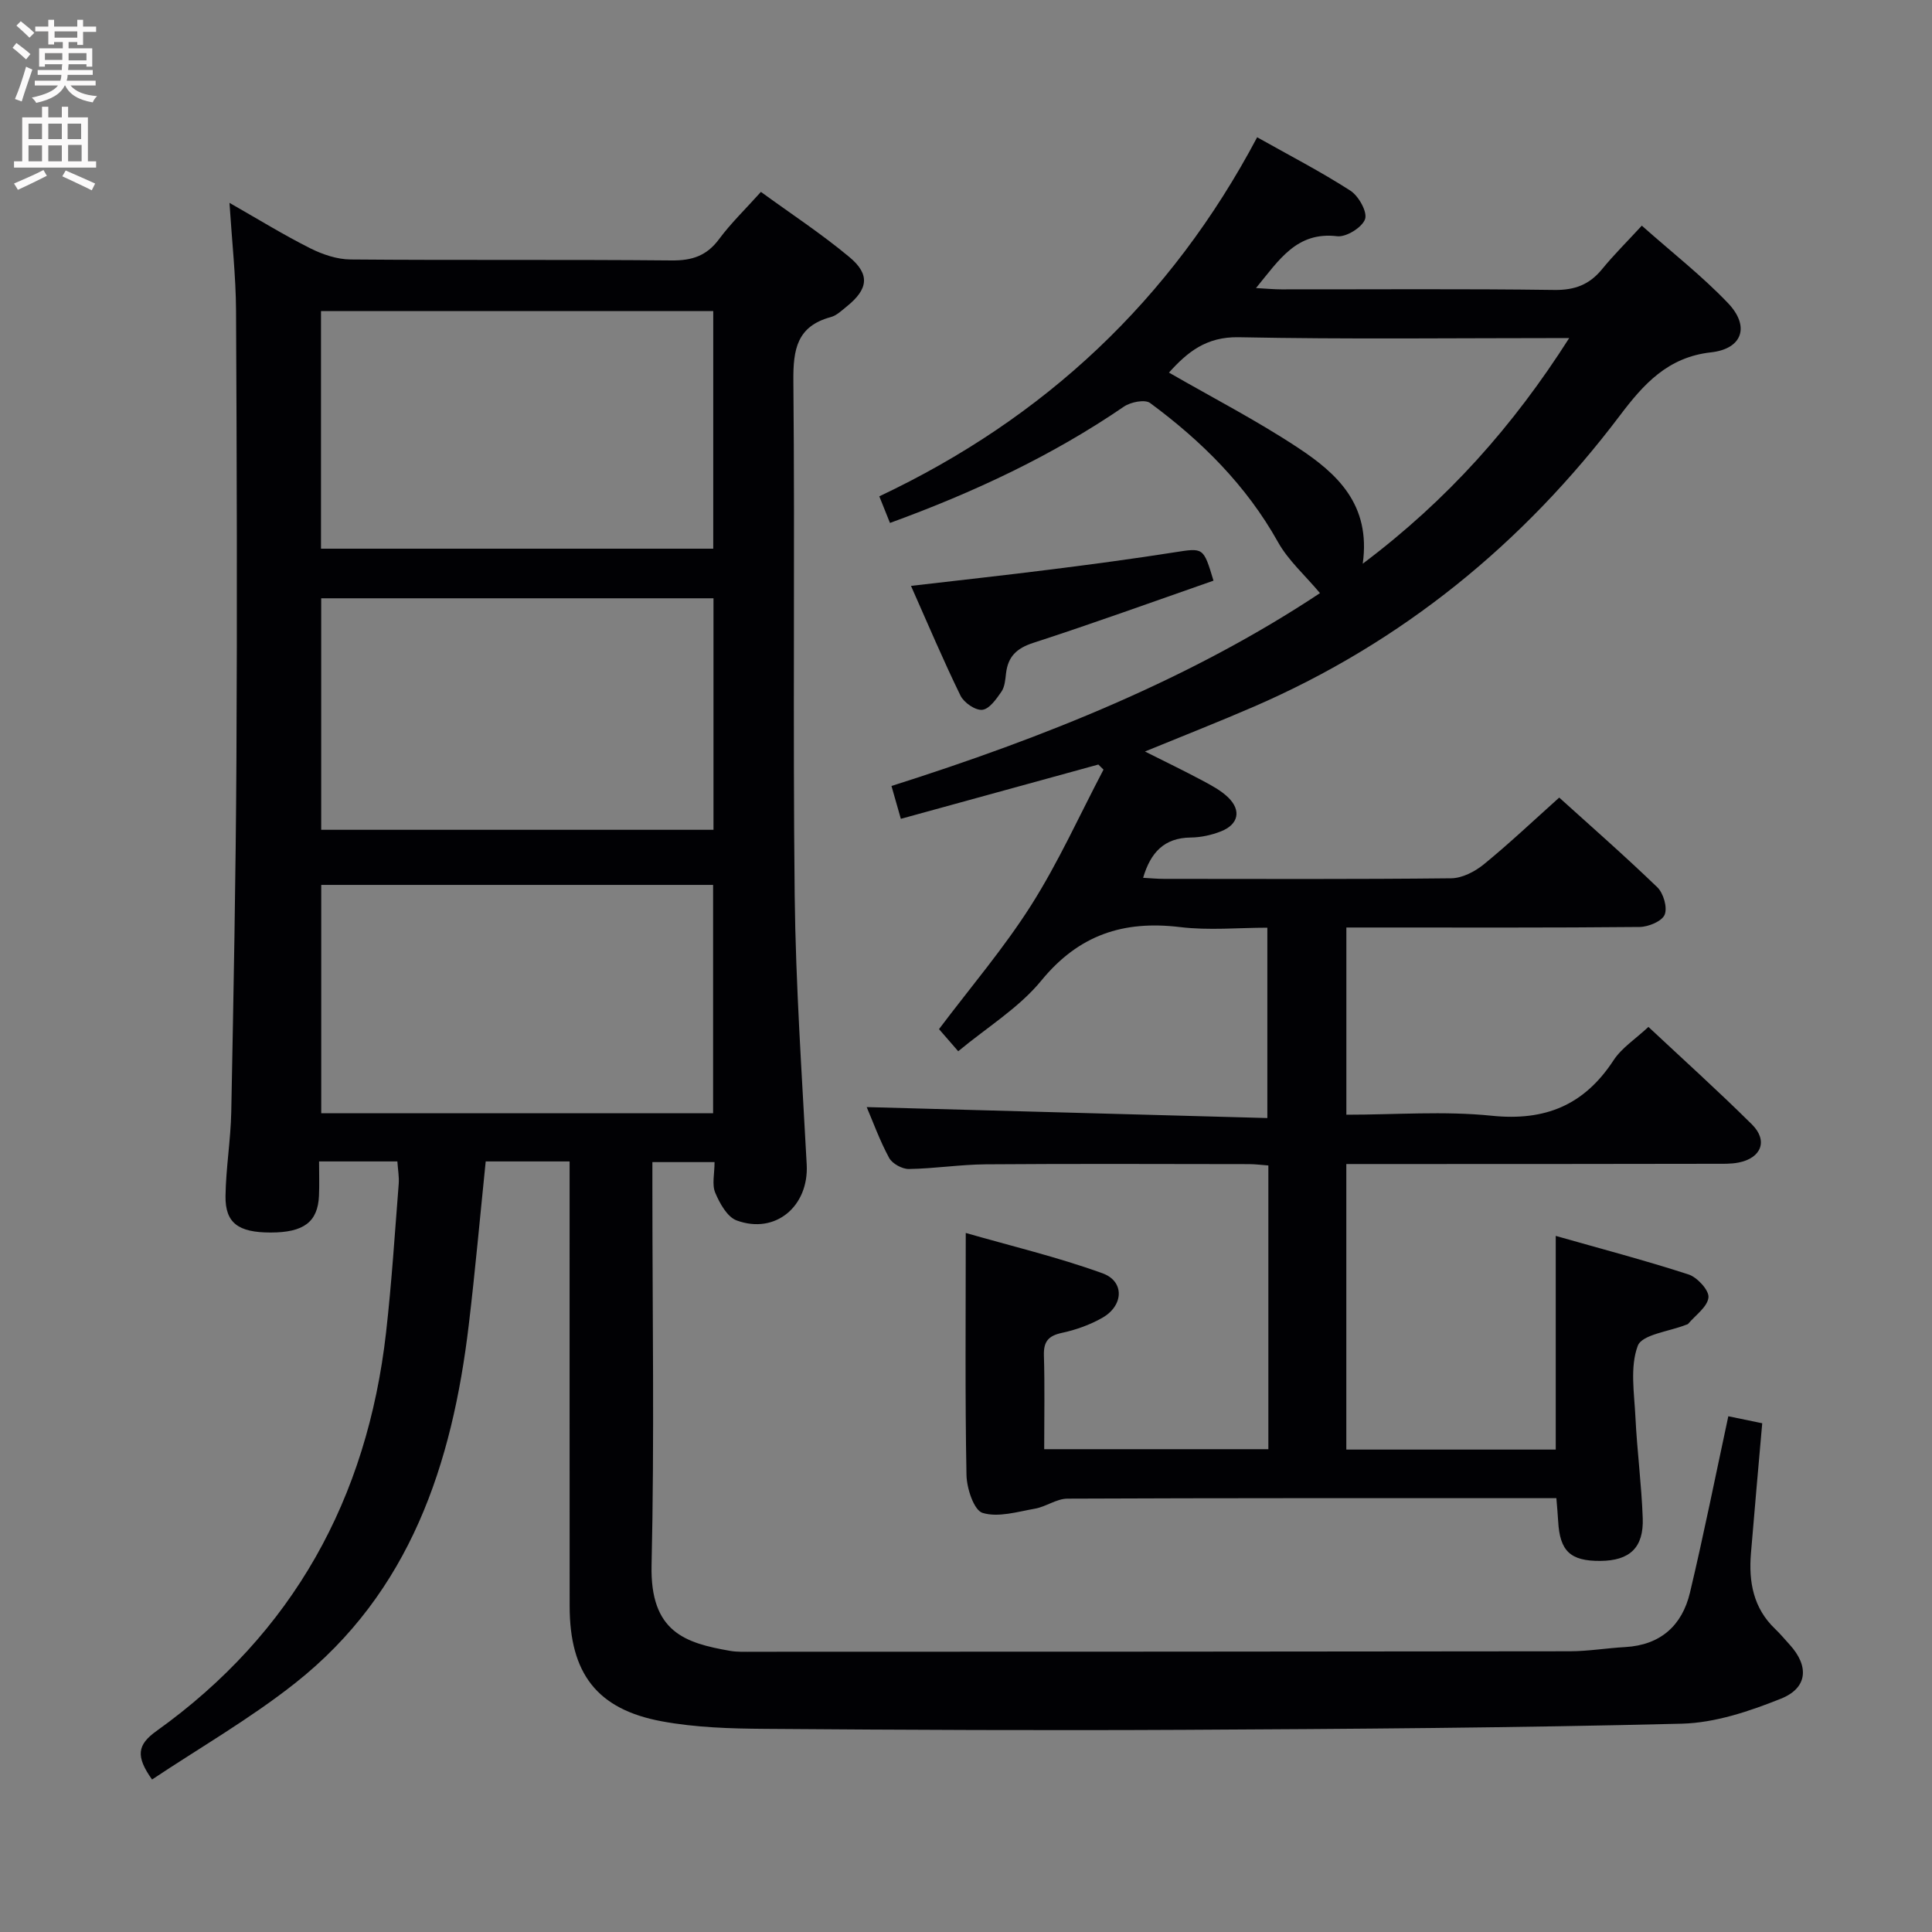<svg enable-background="new 0 0 400 400" viewBox="0 0 400 400" xmlns="http://www.w3.org/2000/svg"><rect x="0" y="0" width="400" height="400" fill="#808080" stroke="none"/><g fill="#010104"><path d="m82.27 240.46c-5.61 0-10.56 0-16.21 0 0 2.55.08 4.83-.02 7.11-.24 5.43-3.15 7.61-10.02 7.61-6.67 0-9.4-1.96-9.33-7.54.08-5.81 1.07-11.6 1.19-17.41.47-24.3.94-48.61 1.07-72.92.17-30.99.08-61.99-.08-92.98-.04-7.12-.84-14.25-1.36-22.33 5.93 3.38 11.2 6.63 16.71 9.4 2.55 1.28 5.55 2.3 8.36 2.32 22.16.19 44.32-.01 66.48.2 4.21.04 7.23-.94 9.79-4.38 2.46-3.32 5.48-6.23 8.69-9.81 6.19 4.51 12.55 8.68 18.35 13.52 4.31 3.6 3.83 6.65-.58 10.2-1.03.83-2.09 1.87-3.31 2.2-7 1.9-7.8 6.68-7.74 13.2.33 35.49-.12 70.98.27 106.47.21 18.6 1.5 37.2 2.49 55.79.46 8.6-6.45 14.53-14.5 11.57-1.96-.72-3.51-3.54-4.44-5.74-.71-1.69-.14-3.92-.14-6.34-4.27 0-8.29 0-12.87 0v5.48c0 25.99.43 52-.17 77.98-.32 13.9 7.04 16.11 16.18 17.72 1.62.29 3.32.2 4.99.2 56.32-.01 112.64-.02 168.96-.1 3.81-.01 7.61-.66 11.43-.87 7.33-.41 11.81-4.46 13.43-11.28 2.84-11.93 5.24-23.96 7.94-36.51 2.09.43 4.41.91 7.02 1.45-.8 9.18-1.61 18.08-2.34 26.99-.48 5.85.5 11.28 4.99 15.57 1.08 1.03 2.04 2.19 3.05 3.3 4.01 4.41 3.75 8.93-1.82 11.16-6.51 2.61-13.61 5-20.51 5.18-34.29.86-68.59 1.09-102.89 1.27-28.99.15-57.98.02-86.98-.2-7.12-.05-14.36-.27-21.33-1.56-13.43-2.48-19.07-9.94-19.08-23.82-.02-28.83-.01-57.65-.01-86.48 0-1.79 0-3.58 0-5.62-6.13 0-11.71 0-17.37 0-1.17 11.42-2.17 22.63-3.5 33.8-3.43 28.88-12.14 55.4-35.97 74.23-9.31 7.36-19.72 13.34-29.61 19.94-3.4-4.79-3.09-7.18.9-10.03 28.32-20.25 43.65-48.17 47.55-82.52 1.16-10.23 1.81-20.51 2.62-30.78.11-1.45-.17-2.92-.28-4.64zm-15.81-126.86h81.21c0-16.63 0-32.87 0-49.2-27.24 0-54.22 0-81.21 0zm81.26 58.2c0-16.2 0-31.96 0-47.93-27.23 0-54.25 0-81.22 0v47.93zm-81.21 11.41v47.27h81.13c0-15.92 0-31.49 0-47.27-27.09 0-53.88 0-81.13 0z"/><path d="m278.74 241v59.12h43.36c0-14.41 0-28.79 0-44.24 9.24 2.63 18.45 5.05 27.49 7.98 1.81.59 4.28 3.28 4.13 4.76-.2 1.95-2.69 3.67-4.21 5.47-.1.11-.3.14-.45.2-3.48 1.39-9.1 1.99-9.98 4.35-1.64 4.39-.72 9.82-.48 14.8.34 6.97 1.26 13.91 1.51 20.88.22 6.13-2.71 8.81-8.79 8.85-6.2.04-8.38-2.03-8.72-8.23-.08-1.45-.22-2.9-.37-4.76-1.99 0-3.62 0-5.25 0-32 0-63.99-.04-95.99.1-2.23.01-4.41 1.66-6.69 2.07-3.63.64-7.63 1.87-10.87.88-1.79-.55-3.28-5.08-3.33-7.85-.31-16.28-.15-32.57-.15-50.11 9.23 2.66 18.96 4.97 28.31 8.35 4.62 1.67 4.38 6.71-.04 9.22-2.55 1.45-5.45 2.49-8.33 3.11-2.82.6-3.85 1.78-3.76 4.68.19 6.28.06 12.57.06 19.41h46.41c0-19.55 0-38.97 0-58.74-1.45-.11-2.73-.28-4.01-.28-18.16-.02-36.33-.1-54.49.04-5.31.04-10.61.89-15.92.97-1.39.02-3.44-1.1-4.09-2.29-1.96-3.62-3.37-7.54-4.65-10.53 27.44.75 54.96 1.5 82.95 2.27 0-13.49 0-26.04 0-39.41-5.95 0-12.11.6-18.1-.13-11.71-1.41-20.94 1.61-28.69 11.07-4.63 5.66-11.25 9.68-17.21 14.64-1.7-1.96-2.99-3.44-3.98-4.58 6.52-8.66 13.45-16.77 19.11-25.7 5.65-8.92 10.02-18.65 14.95-28.03-.36-.35-.72-.7-1.07-1.05-13.48 3.7-26.95 7.41-40.89 11.24-.68-2.39-1.25-4.37-1.94-6.8 31.74-10.07 62.09-22.26 88.72-39.93-3.1-3.7-6.56-6.75-8.69-10.56-6.57-11.75-15.82-20.93-26.48-28.8-1.08-.8-4.03-.21-5.43.75-14.92 10.2-31.1 17.76-48.43 24.08-.73-1.83-1.38-3.45-2.21-5.51 34.19-16.15 60.35-40.58 78.23-74.34 6.72 3.78 13.21 7.13 19.31 11.06 1.7 1.1 3.55 4.4 3.03 5.89-.6 1.71-3.89 3.76-5.76 3.54-8.4-1-12 4.87-16.82 10.73 2.18.12 3.72.27 5.26.27 18.83.02 37.66-.14 56.49.12 4.25.06 7.27-1.09 9.9-4.3 2.4-2.94 5.12-5.63 8.23-9.01 6.34 5.63 12.5 10.43 17.84 16.03 4.57 4.78 3.04 9.47-3.52 10.2-9 1-14 6.65-18.86 13.08-20.07 26.56-45.08 46.95-75.7 60.24-7.29 3.16-14.7 6.07-22.63 9.32 4.24 2.13 8.1 3.99 11.88 6.01 1.89 1.01 3.88 2.06 5.38 3.53 2.73 2.68 2.1 5.56-1.51 6.99-1.97.78-4.19 1.26-6.3 1.28-5.46.07-8.28 3.08-9.83 8.34 1.49.08 2.9.22 4.31.22 19.83.01 39.66.1 59.49-.12 2.28-.03 4.9-1.39 6.74-2.89 5.28-4.31 10.24-9.01 15.61-13.82 6.11 5.53 13.37 11.88 20.3 18.56 1.28 1.23 2.14 4.21 1.53 5.69-.57 1.37-3.37 2.52-5.19 2.54-18.33.18-36.66.11-54.99.11-1.8 0-3.6 0-5.72 0v38.76c10.21 0 20.23-.8 30.07.21 11.11 1.15 19.18-2.2 25.25-11.48 1.68-2.57 4.51-4.38 7.22-6.91 6.97 6.53 14.37 13.19 21.43 20.19 3.37 3.35 1.96 6.95-2.74 7.89-1.61.32-3.31.26-4.97.26-23.52.05-47.01.05-70.51.05-1.81 0-3.63 0-5.76 0zm-36.72-163.86c9.04 5.21 18.2 9.93 26.74 15.58 7.99 5.28 15.11 11.69 13.38 23.99 17.63-13.26 31.16-28.53 42.75-46.72-23.51 0-45.97.28-68.43-.17-6.77-.13-10.67 3.14-14.44 7.32z"/><path d="m251.24 120.22c-12.62 4.4-24.9 8.85-37.32 12.88-3.45 1.12-5.22 2.84-5.63 6.29-.15 1.3-.26 2.8-.95 3.81-1.05 1.52-2.51 3.61-3.97 3.76-1.43.15-3.8-1.48-4.51-2.94-3.56-7.28-6.71-14.75-10.25-22.72 10.04-1.17 19.49-2.2 28.92-3.39 8.54-1.08 17.08-2.21 25.58-3.55 6.06-.94 6.03-1.11 8.13 5.86z"/></g><path d="m2.6 9.9.8-1c.9.7 1.9 1.4 2.9 2.3l-.9 1.1c-1.1-1-2-1.8-2.8-2.4zm.5 10.6c.9-2.1 1.6-4.3 2.3-6.7.4.2.8.4 1.3.6-.7 2.1-1.5 4.3-2.2 6.6zm.3-15.2.9-.9c1 .8 2 1.6 2.8 2.4l-1 1c-.9-.9-1.8-1.7-2.7-2.5zm12.6-1.2h1.2v1.4h2.7v1.1h-2.7v2.7h-1.2v-.6h-1.8v1.3h4.9v3.8h-1.2v-.5h-3.7c0 .4-.1.9-.1 1.2h5.1v1h-5.2c0 .5-.1.9-.2 1.2h6v1h-5.2c1.1 1.3 2.9 2 5.5 2.2-.4.4-.7.8-.9 1.3-2.9-.5-4.8-1.6-5.7-3.5h-.1c-.8 1.7-2.7 2.9-5.9 3.6-.2-.4-.6-.8-.9-1.1 2.8-.6 4.6-1.4 5.4-2.5h-4.8v-1h5.3c.1-.3.2-.7.2-1.2h-4.9v-1h5c0-.4 0-.8.1-1.2h-3.6v.5h-1.2v-3.8h4.9v-1.3h-1.8v.5h-1.2v-2.7h-2.7v-1h2.7v-1.4h1.2v1.4h4.8zm-6.7 8.3h3.6c0-.4 0-.9 0-1.4h-3.6zm1.9-4.6h4.8v-1.3h-4.7v1.3zm6.7 3.2h-3.7v1.5h3.7z" fill="#fbfafa"/><path d="m8.7 22.1h1.3v2.2h2.8v-2.2h1.3v2.2h4.1v9.1h1.7v1.3h-17v-1.3h1.7v-9.1h4.1zm.3 13.1.7 1.2c-1.8.9-3.8 1.9-6 2.9-.2-.4-.5-.8-.8-1.3 2.3-1 4.4-1.9 6.1-2.8zm-3.1-6.4h2.8v-3.2h-2.8zm0 4.6h2.8v-3.3h-2.8zm4.1-4.6h2.8v-3.2h-2.8zm0 4.6h2.8v-3.3h-2.8zm3.6 1.9c2.1.9 4.1 1.8 6.1 2.7l-.7 1.4c-2.2-1.1-4.2-2-6.1-2.9zm3.2-9.7h-2.8v3.2h2.8zm-2.7 7.8h2.8v-3.4h-2.8z" fill="#fbfafa"/></svg>